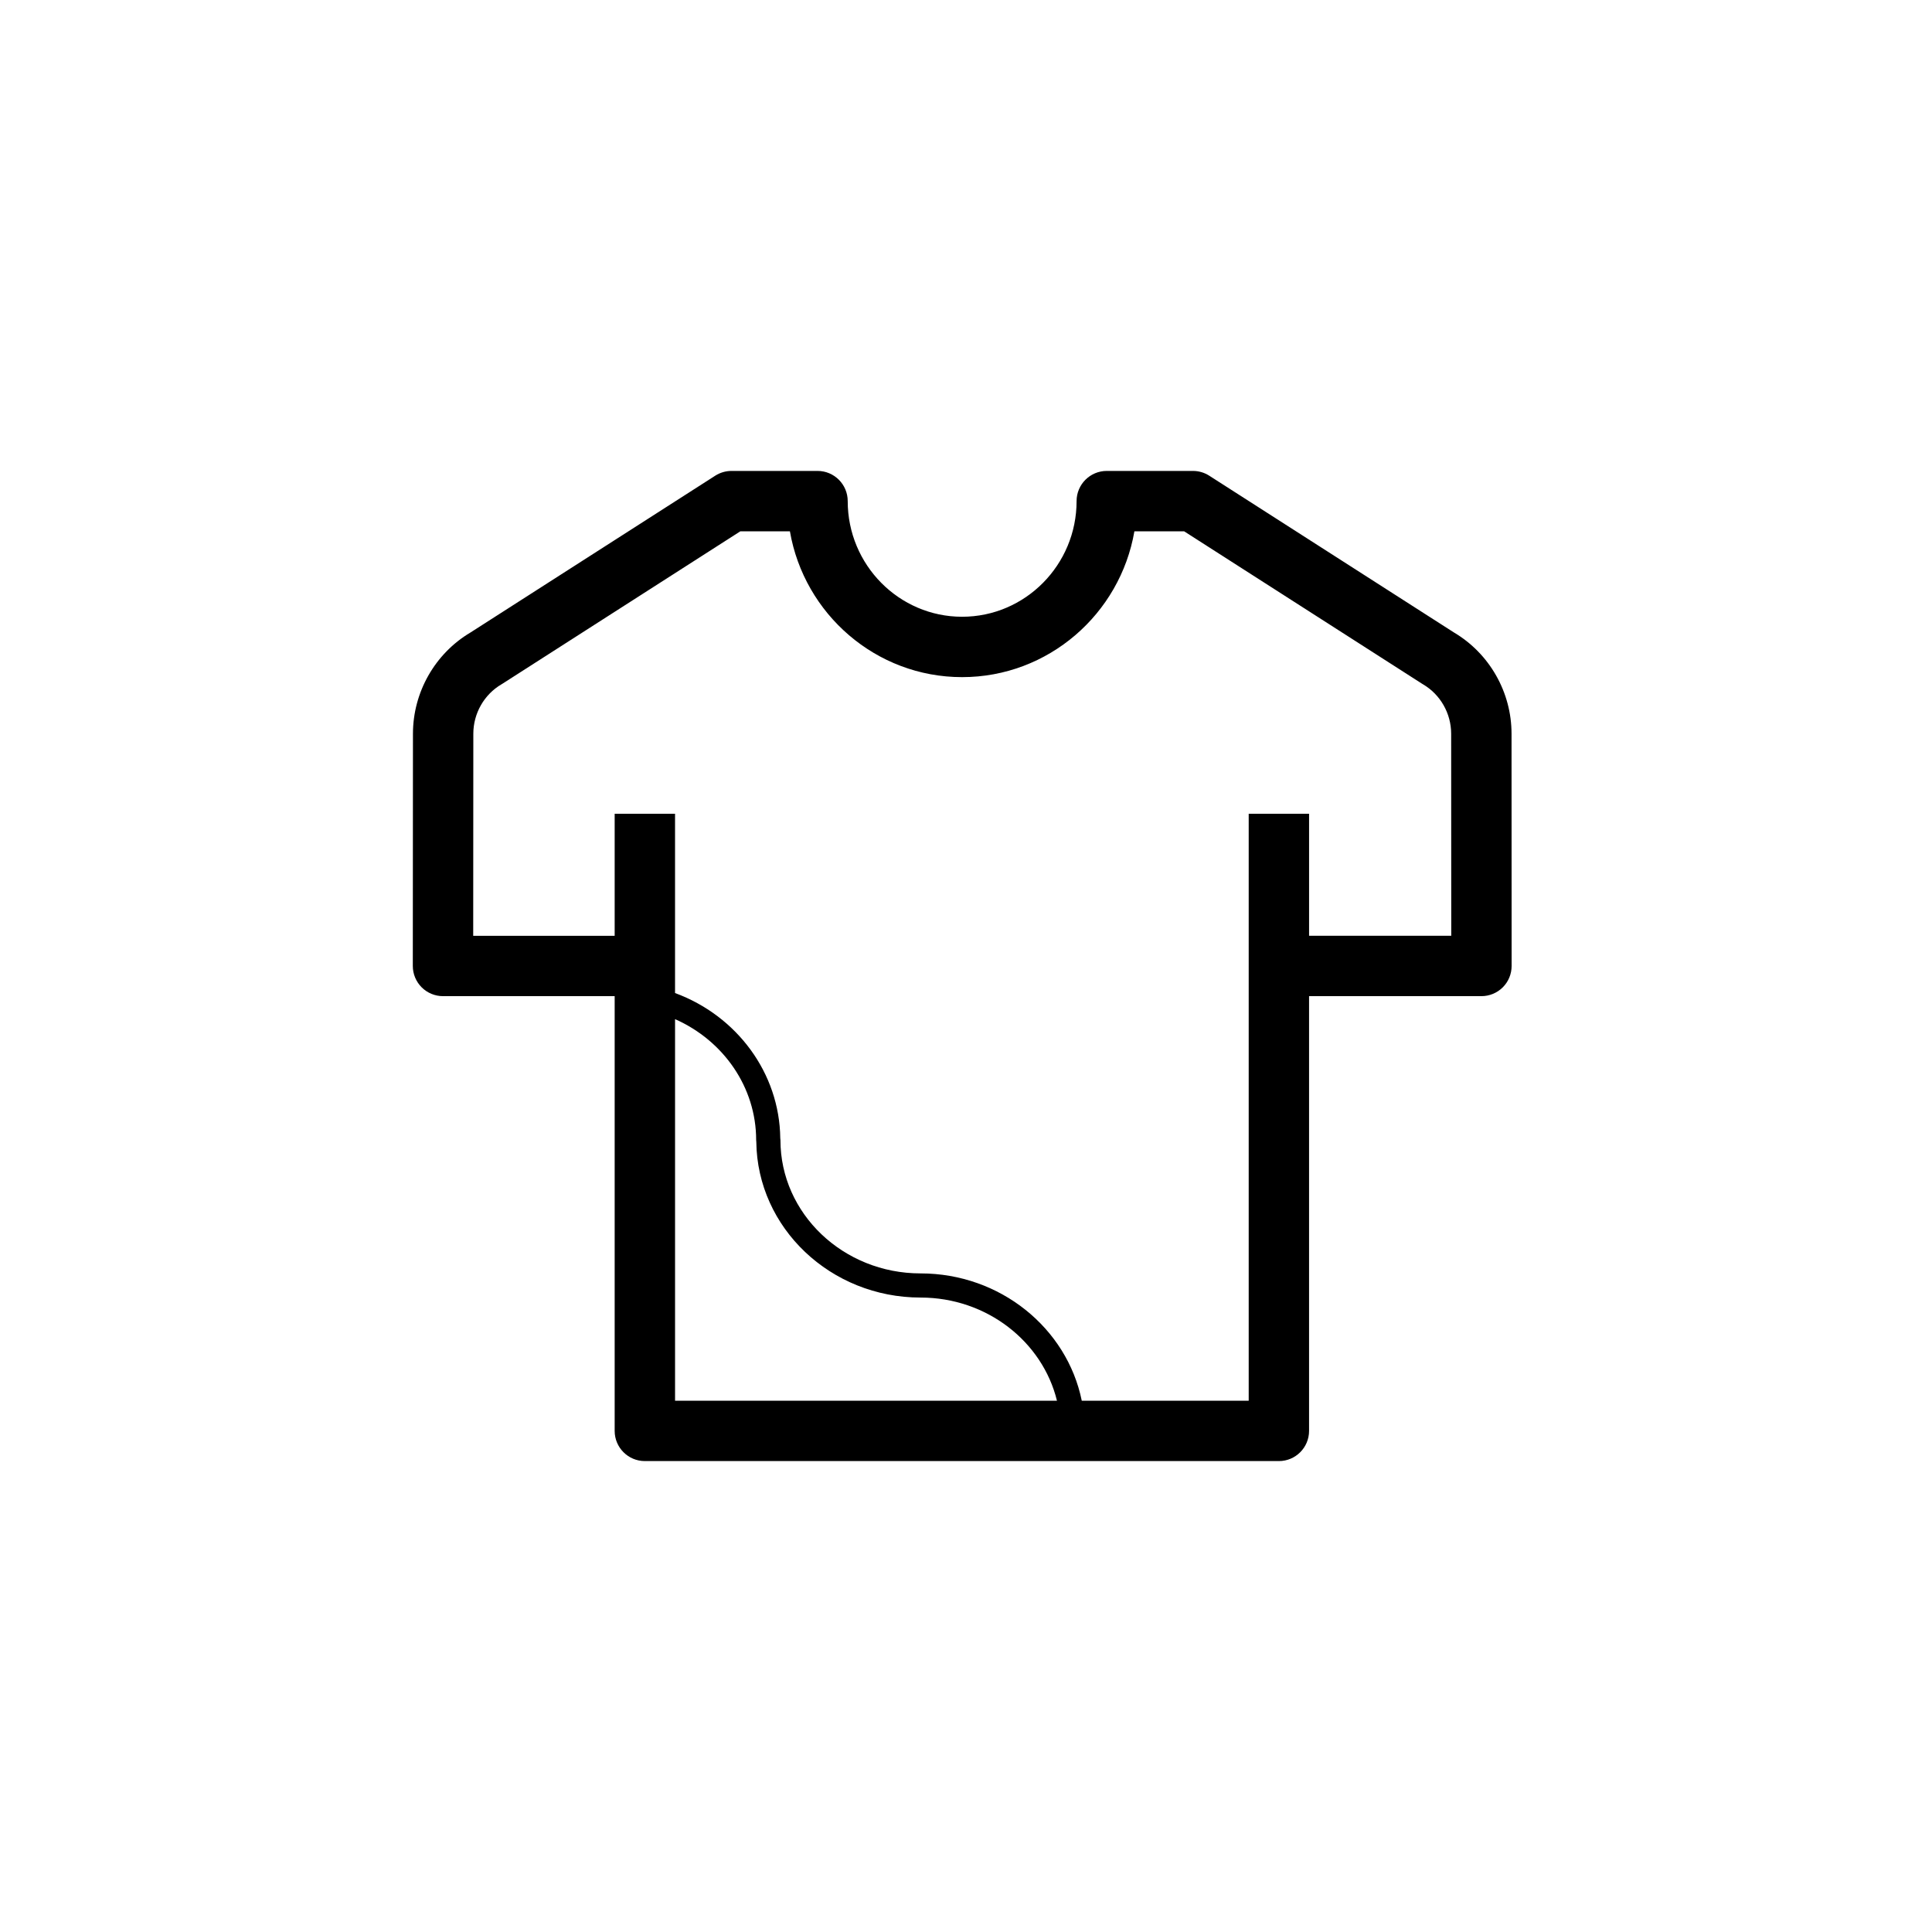 <?xml version="1.0" encoding="utf-8"?>
<!-- Generator: Adobe Illustrator 16.0.0, SVG Export Plug-In . SVG Version: 6.00 Build 0)  -->
<!DOCTYPE svg PUBLIC "-//W3C//DTD SVG 1.1//EN" "http://www.w3.org/Graphics/SVG/1.1/DTD/svg11.dtd">
<svg version="1.1" id="Layer_1" xmlns="http://www.w3.org/2000/svg" xmlns:xlink="http://www.w3.org/1999/xlink" x="0px" y="0px"
	 width="160px" height="160px" viewBox="0 0 160 160" enable-background="new 0 0 160 160" xml:space="preserve">
<path d="M125.179,60.763c0-3.433-1.824-6.639-4.764-8.381l-20.271-12.987C99.742,39.137,99.274,39,98.796,39h-7.138
	c-1.381,0-2.5,1.119-2.5,2.5c0,5.281-4.253,9.577-9.481,9.577c-5.223,0-9.473-4.296-9.473-9.577c0-1.381-1.119-2.5-2.5-2.5h-7.122
	c-0.478,0-0.946,0.137-1.349,0.395L38.961,52.382c-2.938,1.743-4.762,4.949-4.762,8.385l-0.012,19.229
	c0,0.663,0.263,1.299,0.732,1.769c0.469,0.469,1.105,0.732,1.768,0.732h14.217V118.5c0,1.381,1.119,2.5,2.5,2.5h52.507
	c1.381,0,2.5-1.119,2.5-2.5V82.497h14.275c0.663,0,1.299-0.264,1.769-0.732c0.469-0.47,0.731-1.105,0.731-1.769L125.179,60.763z
	 M55.905,84.401c4.012,1.774,6.717,5.642,6.717,10.011c0,0.052,0.004,0.104,0.012,0.154c0.083,7.122,6.152,12.892,13.602,12.892
	c5.496,0,10.102,3.655,11.297,8.542H55.905V84.401z M108.412,77.497V67.394h-5V116H89.587c-1.221-5.999-6.74-10.542-13.352-10.542
	c-6.397,0-11.602-4.952-11.602-11.039c0-0.052-0.005-0.104-0.014-0.154c-0.063-5.405-3.595-10.14-8.715-12.026V67.394h-5v10.104
	H39.189l0.01-16.734c0-1.682,0.894-3.25,2.334-4.094c0.028-0.017,0.058-0.034,0.085-0.052L61.313,44h4.104
	c1.181,6.851,7.125,12.077,14.26,12.077c7.139,0,13.087-5.226,14.269-12.077h4.118l19.694,12.617
	c0.028,0.018,0.057,0.036,0.086,0.053c1.44,0.843,2.335,2.411,2.335,4.099l0.008,16.728H108.412z"/>
</svg>
